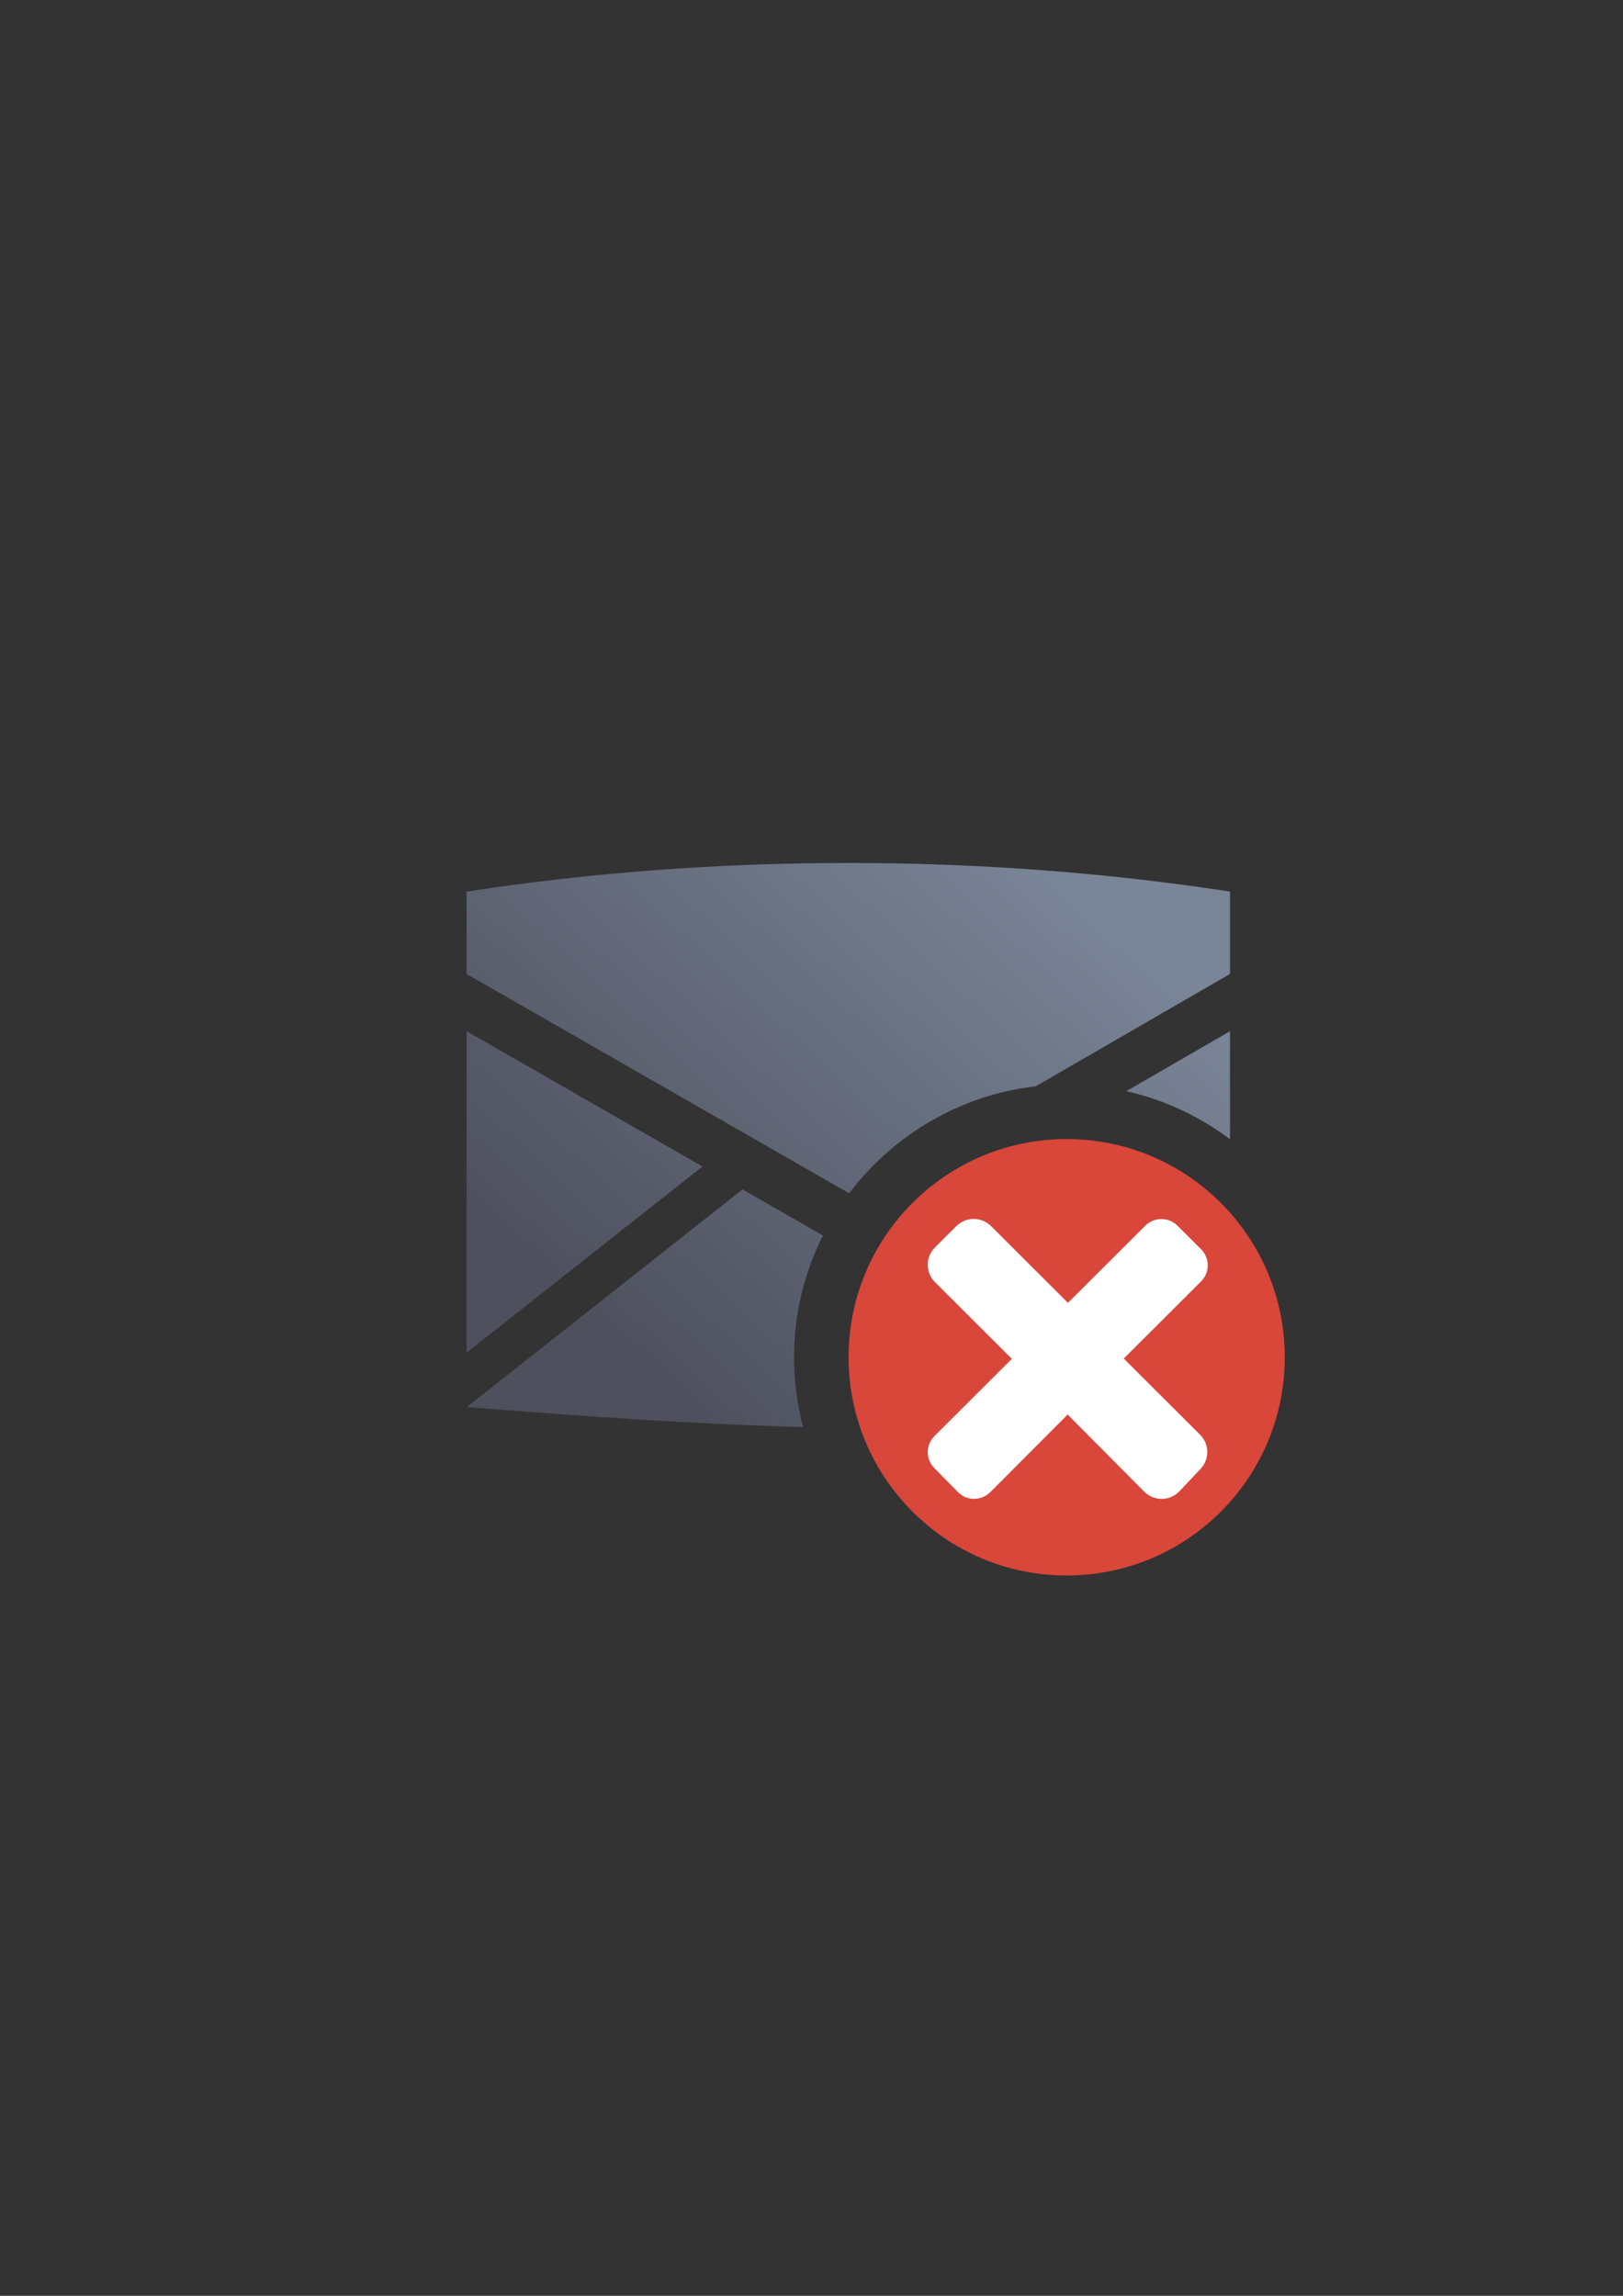 <?xml version="1.0" encoding="UTF-8" standalone="no"?>
<!-- Created with Inkscape (http://www.inkscape.org/) -->

<svg
   xmlns:dc="http://purl.org/dc/elements/1.1/"
   xmlns:cc="http://creativecommons.org/ns#"
   xmlns:rdf="http://www.w3.org/1999/02/22-rdf-syntax-ns#"
   xmlns:svg="http://www.w3.org/2000/svg"
   xmlns="http://www.w3.org/2000/svg"
   xmlns:xlink="http://www.w3.org/1999/xlink"
   xmlns:sodipodi="http://sodipodi.sourceforge.net/DTD/sodipodi-0.dtd"
   xmlns:inkscape="http://www.inkscape.org/namespaces/inkscape"
   width="210mm"
   height="297mm"
   viewBox="0 0 744.094 1052.362"
   id="svg2"
   version="1.1"
   inkscape:version="0.91 r13725"
   inkscape:export-xdpi="3.5999999"
   inkscape:export-ydpi="3.5999999"
   sodipodi:docname="email-not-available.svg"
   inkscape:export-filename="D:\Dokumente\Arbeit\RRZE\github\bicons\16x16\actions\email-not-available.png">
  <rect x="0" y="0" width="744.094" height="1052.362" fill="#333333" stroke="none"/>
  <defs
     id="defs4">
    <linearGradient
       id="linearGradient2224">
      <stop
         id="stop2226"
         offset="0"
         style="stop-color:#7c7c7c;stop-opacity:1;" />
      <stop
         id="stop2228"
         offset="1"
         style="stop-color:#b8b8b8;stop-opacity:1;" />
    </linearGradient>
    <linearGradient
       id="linearGradient15218">
      <stop
         id="stop15220"
         offset="0"
         style="stop-color:#eeeeef;stop-opacity:1;" />
      <stop
         id="stop2736"
         offset="0.599"
         style="stop-color:#d3d7cf;stop-opacity:1;" />
      <stop
         id="stop2738"
         offset="0.828"
         style="stop-color:#ffffff;stop-opacity:1;" />
      <stop
         id="stop15222"
         offset="1"
         style="stop-color:#d3d7cf;stop-opacity:1;" />
    </linearGradient>
    <pattern
       y="0"
       x="0"
       height="6"
       width="6"
       patternUnits="userSpaceOnUse"
       id="EMFhbasepattern" />
    <linearGradient
       gradientTransform="matrix(1.907,0,0,1.907,-732.625,-1029.624)"
       inkscape:collect="always"
       xlink:href="#linearGradient4196"
       id="linearGradient4225"
       x1="446.93"
       y1="707.07"
       x2="552.969"
       y2="592.804"
       gradientUnits="userSpaceOnUse" />
    <linearGradient
       inkscape:collect="always"
       id="linearGradient4196">
      <stop
         style="stop-color:#4e505d;stop-opacity:1;"
         offset="0"
         id="stop4198" />
      <stop
         style="stop-color:#7a8597;stop-opacity:1"
         offset="1"
         id="stop4200" />
    </linearGradient>
  </defs>
  <sodipodi:namedview
     id="base"
     pagecolor="#ffffff"
     bordercolor="#666666"
     borderopacity="1.0"
     inkscape:pageopacity="0.0"
     inkscape:pageshadow="2"
     inkscape:zoom="0.74281925"
     inkscape:cx="159.99868"
     inkscape:cy="450.09646"
     inkscape:document-units="px"
     inkscape:current-layer="layer1"
     showgrid="false"
     showguides="true"
     inkscape:guide-bbox="true"
     inkscape:window-width="1600"
     inkscape:window-height="837"
     inkscape:window-x="-4"
     inkscape:window-y="-4"
     inkscape:window-maximized="1"
     inkscape:snap-bbox="true"
     inkscape:bbox-nodes="true">
    <sodipodi:guide
       position="315.536,730.179"
       orientation="0,1"
       id="guide3338" />
    <sodipodi:guide
       position="351.25,330.179"
       orientation="0,1"
       id="guide3340" />
    <sodipodi:guide
       position="189.107,408.839"
       orientation="1,0"
       id="guide3344" />
    <sodipodi:guide
       position="589.045,468.079"
       orientation="1,0"
       id="guide3346" />
    <inkscape:grid
       type="xygrid"
       id="grid3440" />
    <sodipodi:guide
       position="0,0"
       orientation="0,1"
       id="guide3405" />
    <sodipodi:guide
       position="214.125,684.5"
       orientation="1,0"
       id="guide3407" />
    <sodipodi:guide
       position="0,0"
       orientation="0,1"
       id="guide3409" />
    <sodipodi:guide
       position="589.045,378.302"
       orientation="1,0"
       id="guide3411" />
    <sodipodi:guide
       position="564,683.375"
       orientation="1,0"
       id="guide3413" />
  </sodipodi:namedview>
  <g
     inkscape:label="Ebene 1"
     inkscape:groupmode="layer"
     id="layer1">
    <g
       transform="translate(189.045,-330.237)"
       id="g4271">
      <rect
         inkscape:export-ydpi="4.9499998"
         inkscape:export-xdpi="4.9499998"
         y="652.362"
         x="-4.3019104e-009"
         height="400"
         width="400"
         id="rect3336"
         style="fill:none;fill-rule:evenodd;stroke:none;stroke-width:1px;stroke-linecap:butt;stroke-linejoin:miter;stroke-opacity:1" />
      <path
         inkscape:connector-curvature="0"
         id="path4169"
         transform="translate(0,652.362)"
         d="m 199.867,73.443 c -59.062,0 -118.125,4.375 -175,13.125 l 0,37.75 L 200.279,224.875 c 20.167,-26.668 50.735,-45.079 85.521,-49.059 l 89.066,-51.498 0,-37.75 c -56.875,-8.75 -115.938,-13.125 -175,-13.125 z m -175,77.125 0,147.352 L 133.023,212.57 24.867,150.568 Z m 350,0 -47.521,27.477 c 17.488,3.946 33.62,11.582 47.521,22.047 l 0,-49.523 z m -223.572,72.477 0,0.105 -126.311,99.678 c 51.46,4.122 102.895,7.788 154.205,9.215 C 176.462,321.814 175,311.085 175,300.029 c 0,-20.023 4.778,-38.982 13.238,-55.807 L 151.295,223.045 Z M 299.99,225 c -5.032,0 -9.937,0.493 -14.68,1.418 L 374.867,298 l 0,-2.068 C 372.773,256.123 340.334,225 299.99,225 Z m -36.23,9.193 C 240.571,246.885 225,271.472 225,300.029 c 0,11.722 2.626,22.776 7.322,32.613 46.5,-0.306 92.868,-2.981 139.031,-9.348 0.265,-0.827 0.511,-1.664 0.748,-2.504 L 263.76,234.193 Z"
         style="fill:url(#linearGradient4225);fill-opacity:1;fill-rule:evenodd;stroke:none;stroke-width:1px;stroke-linecap:butt;stroke-linejoin:miter;stroke-opacity:1" />
      <path
         style="fill:#d9463a;fill-opacity:1;fill-rule:evenodd;stroke:none;stroke-width:16;stroke-miterlimit:4;stroke-dasharray:none;stroke-opacity:1"
         d="m 399.981,952.391 c 0,-55.252 -44.76,-100.029 -99.99,-100.029 -55.23,0 -99.991,44.777 -99.991,100.029 0,55.252 44.76,100.029 99.991,100.029 55.231,0 99.99,-44.778 99.99,-100.029 z"
         id="path3359"
         inkscape:connector-curvature="0" />
      <path
         sodipodi:nodetypes="cccscsccsssscscsccsccc"
         inkscape:connector-curvature="0"
         id="rect4217"
         d="m 361.135,1003.805 c 4.426,-4.416 4.423,-11.528 -0.002,-15.944 l -34.967,-34.888 35.422,-35.342 c 4.103,-4.094 4.1,-10.687 -0.002,-14.781 l -10.775,-10.75 c -4.103,-4.094 -10.711,-4.097 -14.814,-0.002 l -35.422,35.342 -35.231,-35.152 c -4.426,-4.416 -11.55,-4.416 -15.976,0 l -9.746,9.725 c -4.426,4.416 -4.426,11.524 0,15.94 l 35.231,35.152 -35.466,35.386 c -4.103,4.094 -4.1,10.687 0.002,14.781 l 10.775,10.934 c 4.068,4.128 10.711,4.097 14.814,0 l 35.466,-35.569 35.104,35.345 c 4.406,4.436 11.554,4.419 15.98,0 l 9.609,-10.182 z"
         style="opacity:1;fill:#ffffff;fill-opacity:1;stroke:none;stroke-width:0;stroke-linecap:square;stroke-linejoin:round;stroke-miterlimit:4;stroke-dasharray:none;stroke-opacity:1" />
    </g>
  </g>
</svg>
